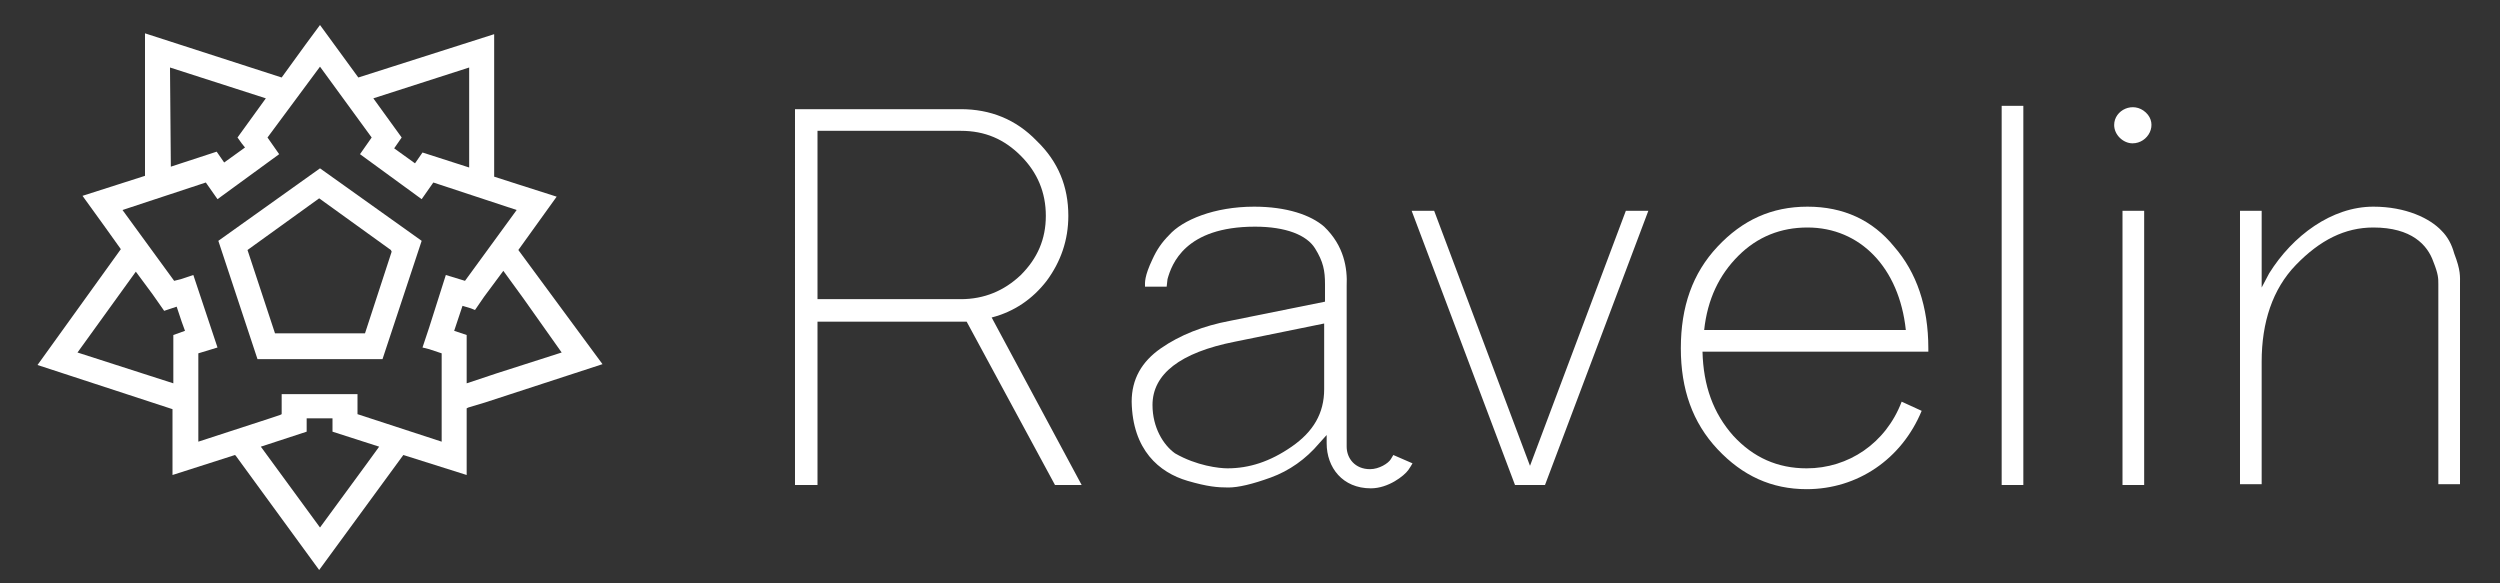 <?xml version="1.0" encoding="utf-8"?>
<!-- Generator: Adobe Illustrator 18.1.1, SVG Export Plug-In . SVG Version: 6.00 Build 0)  -->
<svg version="1.1" id="Layer_1" xmlns="http://www.w3.org/2000/svg" xmlns:xlink="http://www.w3.org/1999/xlink" x="0px" y="0px"
	 viewBox="0 0 300 70" style="enable-background:new 0 0 300 70;" xml:space="preserve">
<rect x="0" y="0" width="300" height="70" fill="#333333" stroke="none"/>
<style type="text/css">
	.st0{fill:#FFFFFF;}
</style>
<g>
	<g>
		<g>
			<g>
				<path class="st0" d="M26.2,28.9l4.7,14.2h15l4.7-14.2l-12.2-8.7L26.2,28.9z M47,30.2l-3.2,9.8H33l-3.3-10l8.6-6.2l8.6,6.2
					L47,30.2z"/>
				<path class="st0" d="M66.8,23.6l-4.7-1.5l-2.8-0.9v0l0-17.1L43,9.3l-4.6-6.3l-1.7,2.3l-2.9,4L17.4,4l0,17.1l-7.5,2.4l2.6,3.6
					l2,2.8l-10,13.9l16.2,5.3l0,7.9l7.5-2.4l0,0l0,0l0.1,0.1l10,13.7l10.1-13.8l0,0l0,0l7.6,2.4v-8l0.2-0.1l2-0.6l14.1-4.6L62.2,30
					L66.8,23.6z M56.3,8.1L56.3,8.1L56.3,8.1l0,12l0,0v0l-2.8-0.9l-2.8-0.9l-0.9,1.3l-2.5-1.8l0,0l0,0l0.9-1.3l-3.4-4.7L56.3,8.1z
					 M20.4,8.1L20.4,8.1L20.4,8.1l11.5,3.7l-3.4,4.7l0.5,0.7l0.4,0.5l-2.5,1.8l0,0l0,0l-0.9-1.3l-5.5,1.8v0l0,0L20.4,8.1z
					 M20.8,40.2l0,5.8L18,45.1l-8.7-2.8l0,0l0,0l7-9.7l0,0l0,0l2,2.7l1.4,2l0.6-0.2l0.9-0.3l0,0l0,0l0.6,1.8l0.4,1.1L20.8,40.2z
					 M38.4,63.3L38.4,63.3L38.4,63.3l-7.1-9.7l5.5-1.8v-1.6h0h3.1h0v0.8l0,0.8l2.8,0.9l2.8,0.9l-1.6,2.2L38.4,63.3z M53,42.4v10.6
					l0,0v0l-10.1-3.3l0-2.4h-9.1l0,2.4l-0.2,0.1l-1.2,0.4L23.8,53v0l0,0l0-10.6l2.3-0.7L23.2,33l-1.5,0.5l-0.8,0.2l0,0l0,0l-6.2-8.5
					l10-3.3l1.4,2l7.4-5.4l-1.4-2L38.4,8l6.2,8.5l-1.4,2l7.4,5.4l1.4-2l10,3.3l-6.2,8.5l0,0l0,0L53.5,33l-2,6.3l-0.8,2.4l0.8,0.2
					L53,42.4z M67.4,42.3L67.4,42.3L67.4,42.3l-7.8,2.5L56,46v-5.8l-1.5-0.5l0.6-1.8l0.4-1.2l1,0.3l0.5,0.2l1.1-1.6l2.3-3.1l0,0l0,0
					l2.4,3.3L67.4,42.3z"/>
			</g>
		</g>
	</g>
	<g>
		<path class="st0" d="M95.4,13.1l19.9,0c3.5,0,6.6,1.2,9.1,3.8c2.6,2.5,3.8,5.5,3.8,9c0,2.9-0.9,5.5-2.6,7.8
			c-1.7,2.2-3.9,3.7-6.6,4.4l10.8,20.1h-3.2l-10.6-19.6l-17.9,0l0,19.6l-2.7,0L95.4,13.1z M98.1,15.7l0,20.2l17.2,0
			c2.8,0,5.2-1,7.2-2.9c2-2,3-4.3,3-7.1c0-2.8-1-5.2-3-7.2c-2-2-4.3-3-7.2-3L98.1,15.7z"/>
		<path class="st0" d="M140,34.4l-2.6,0c0-0.5-0.1-1.2,0.9-3.3c0.5-1.1,1.1-2,2-2.9c1.6-1.8,5.4-3.4,10.2-3.4c3.9,0,6.8,1,8.4,2.4
			c2.4,2.3,2.8,5,2.7,7.1v19.3c0,1.4,1,2.7,2.8,2.7c1.1,0,2.2-0.7,2.5-1.2l0.3-0.5l2.3,1c-0.1,0.2-0.3,0.5-0.5,0.8
			c-0.5,0.7-2.4,2.2-4.5,2.2c-3.4,0-5.3-2.5-5.3-5.4l0-1l-0.9,1c-1.6,1.9-3.6,3.3-5.8,4.1c-2.2,0.8-3.9,1.2-5.1,1.2
			c-1.3,0-2.5-0.1-4.9-0.8c-3.4-1-6.6-3.7-6.7-9.5c0-2.7,1.2-4.8,3.5-6.4c2.3-1.6,5.1-2.7,8.3-3.3l11.4-2.3v-2.1
			c0-1.6-0.2-2.7-1.2-4.3c-1-1.6-3.5-2.6-7.2-2.6c-8.4,0-10,4.5-10.5,6.3L140,34.4z M159,38.8L148.2,41c-6.6,1.3-9.9,3.9-9.9,7.6
			c0,2.7,1.3,4.8,2.7,5.8c2.6,1.5,5.3,1.8,6.3,1.8c2.6,0,5.1-0.8,7.7-2.6c2.6-1.8,3.9-4,3.9-6.9V38.8z"/>
		<polygon class="st0" points="195.1,25.3 183.6,55.9 172.1,25.3 169.4,25.3 181.8,58.2 185.4,58.2 197.8,25.3 		"/>
		<g>
			<path class="st0" d="M206.1,53.9c-3-3.2-4.4-7.2-4.4-12.1c0-5,1.4-9,4.4-12.2c3-3.2,6.5-4.8,10.8-4.8c4.3,0,7.8,1.6,10.4,4.8
				c2.7,3.1,4.1,7.2,4.1,12.2v0.4l-27.1,0c0.1,4.1,1.3,7.4,3.7,10.1c2.4,2.6,5.3,3.9,8.8,3.9c5,0,9.5-3,11.4-8l2.4,1.1
				c-2.4,5.8-7.7,9.4-13.8,9.4C212.6,58.7,209.1,57.1,206.1,53.9 M208.6,30.7c-2.3,2.3-3.7,5.2-4.1,8.9l24.2,0
				c-0.8-7.5-5.5-12.3-11.8-12.3C213.7,27.3,210.9,28.4,208.6,30.7"/>
		</g>
		<rect x="240.2" y="12.7" class="st0" width="2.6" height="45.5"/>
		<g>
			<path class="st0" d="M257.5,13.5c1.5,1.4,0.3,3.7-1.6,3.7c-1.1,0-2.2-1-2.2-2.2C253.7,13.2,256,12.1,257.5,13.5 M254.7,25.3h2.6
				v32.9h-2.6V25.3z"/>
			<path class="st0" d="M271.4,58.1l-2.6,0V25.3h2.6v7.4l0,1.8l0.9-1.7c2.8-4.5,7.5-8,12.5-8c3.9,0,6.8,1.4,8.2,2.9
				c0.7,0.7,1.2,1.6,1.5,2.7c0.8,2.1,0.7,2.7,0.7,3.8v23.9h-2.6v-24c0-0.7,0-1.2-0.6-2.7c-0.7-2-2.6-4.1-7.2-4.1
				c-3.4,0-6.4,1.5-9.3,4.5c-2.8,2.9-4.1,6.9-4.1,11.6V58.1z"/>
		</g>
	</g>
</g>
</svg>
